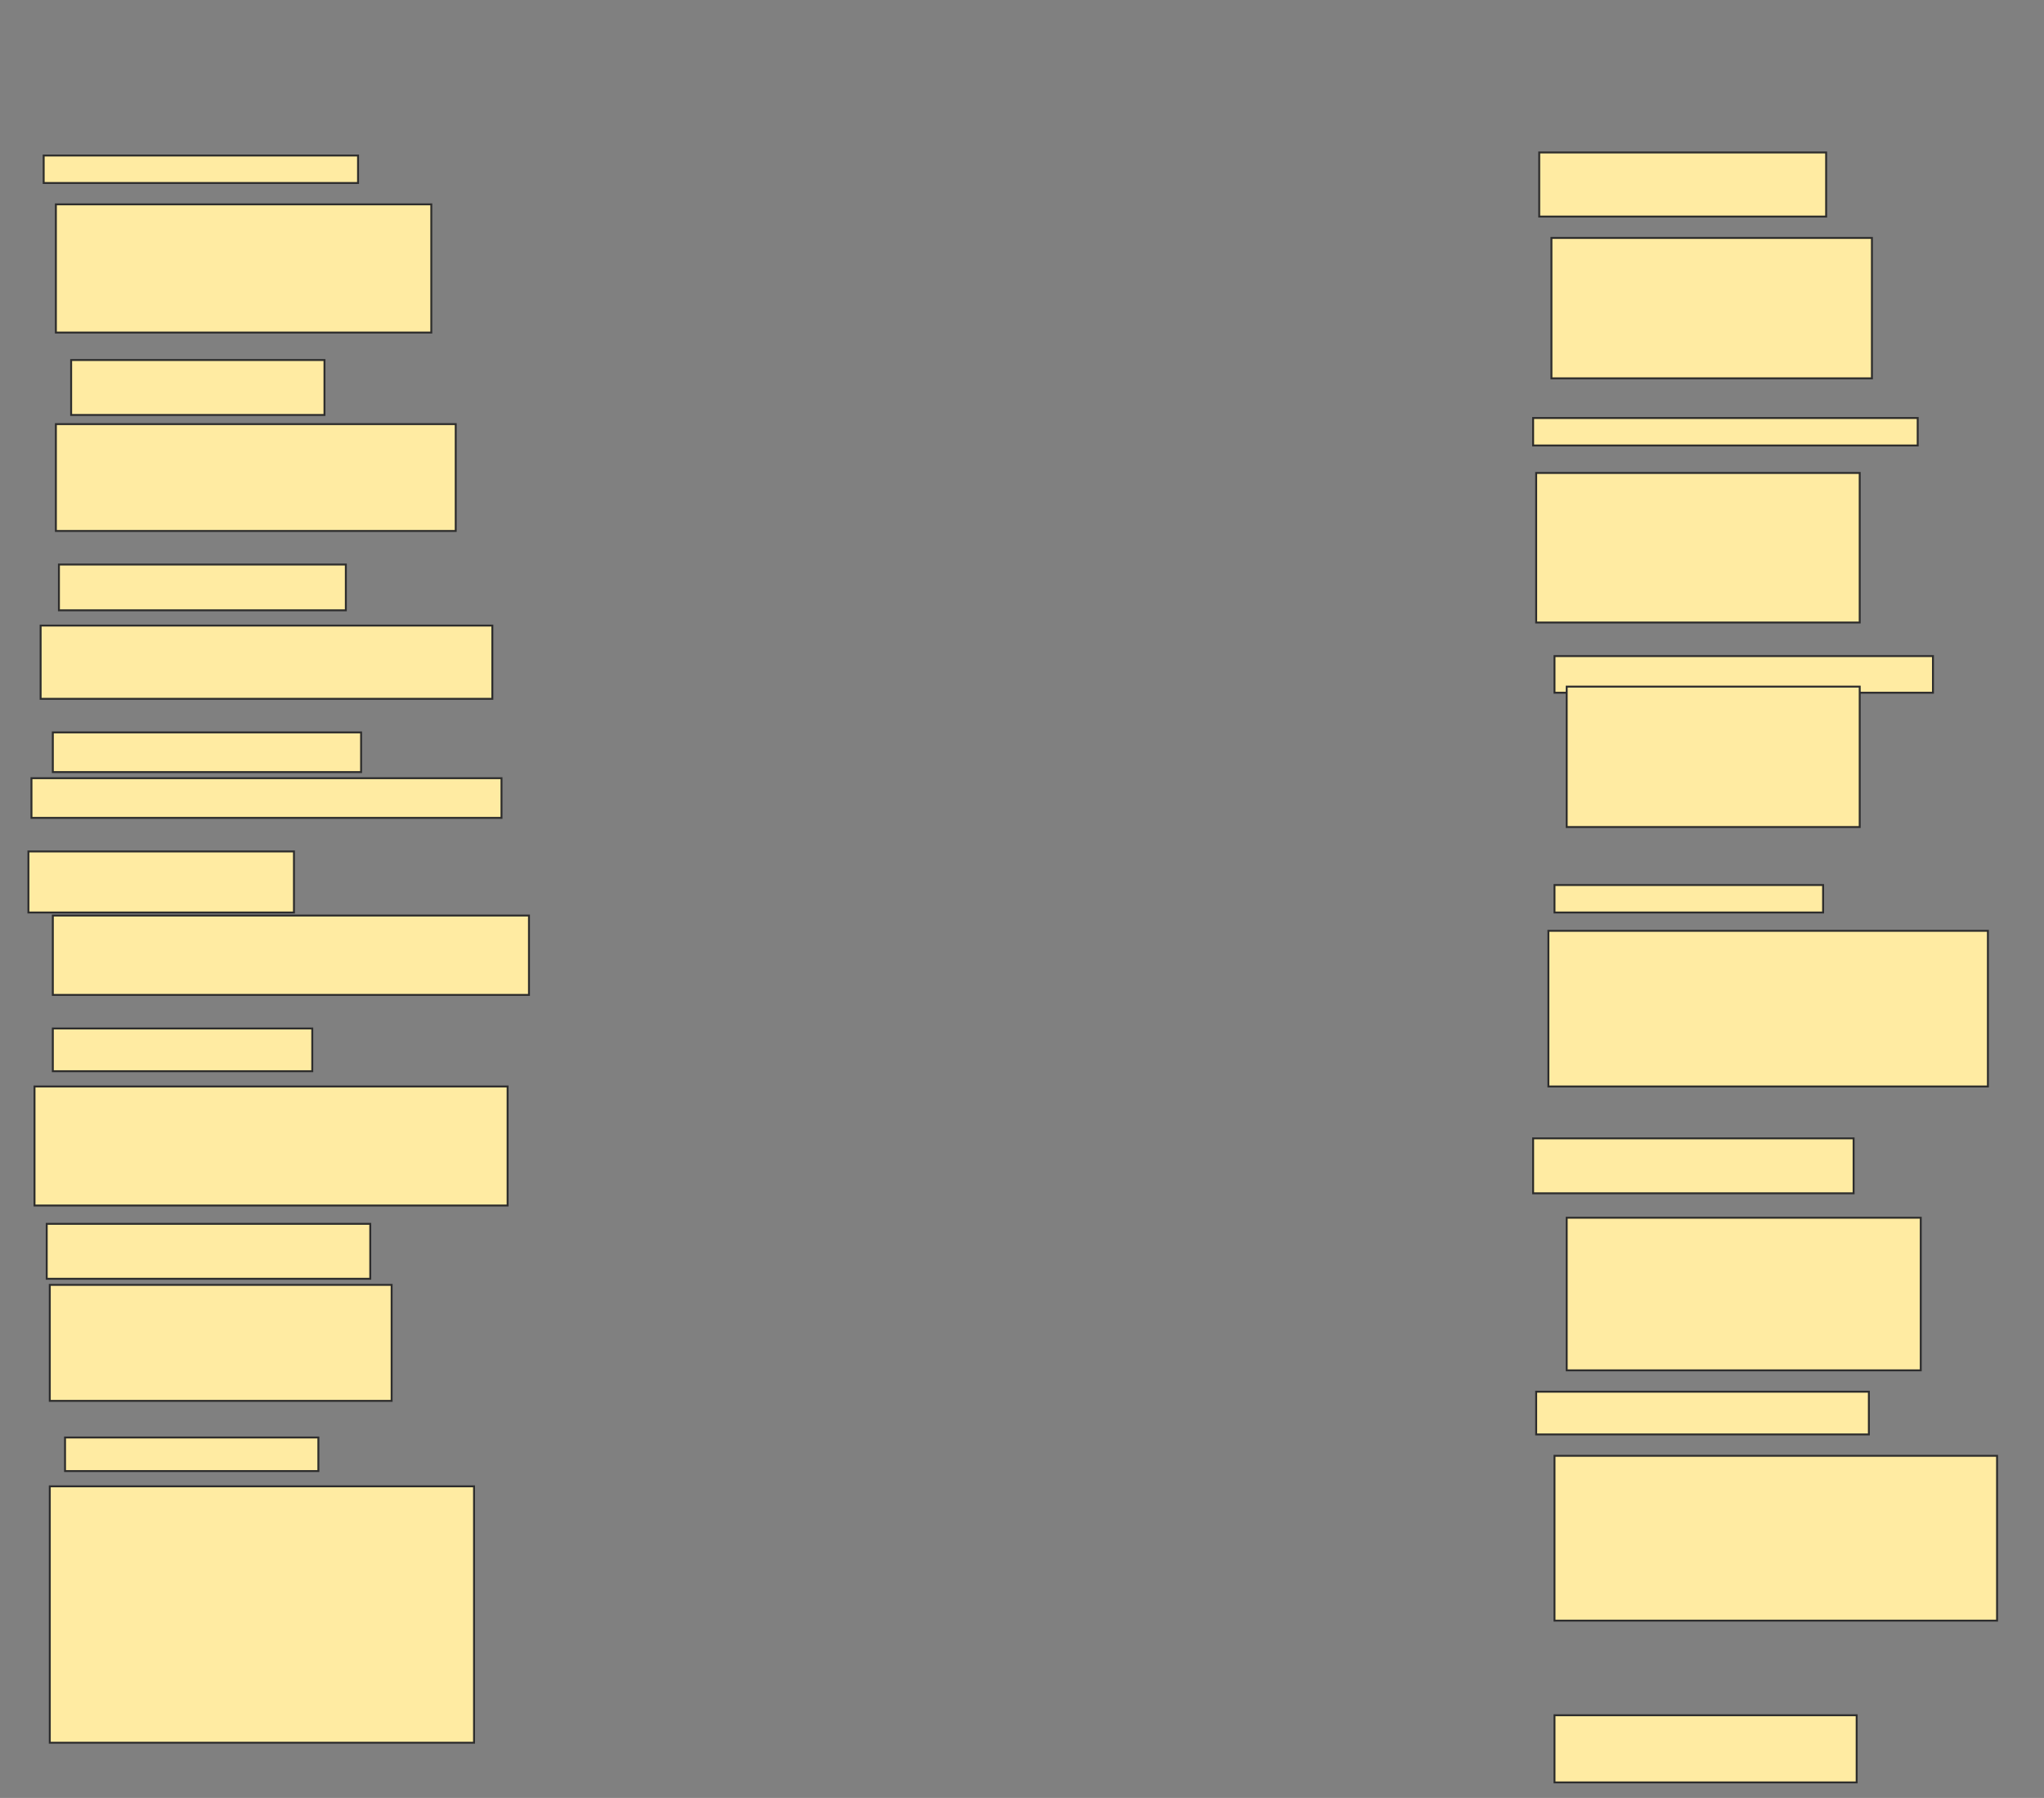 <svg xmlns="http://www.w3.org/2000/svg" width="1063" height="935">
 <rect width="100%" height="100%" fill="#808080" stroke="none"/>
 <!-- Created with Image Occlusion Enhanced -->
 <g>
  <title>Labels</title>
 </g>
 <g>
  <title>Masks</title>
  <rect id="fd614fdb7f1f4f1882e042a945c276dd-oa-1" height="66.667" width="195.238" y="106.27" x="29.063" stroke="#2D2D2D" fill="#FFEBA2"/>
  <rect id="fd614fdb7f1f4f1882e042a945c276dd-oa-2" height="55.556" width="207.937" y="220.556" x="29.063" stroke="#2D2D2D" fill="#FFEBA2"/>
  <rect id="fd614fdb7f1f4f1882e042a945c276dd-oa-3" height="38.095" width="234.921" y="325.317" x="21.127" stroke="#2D2D2D" fill="#FFEBA2"/>
  <rect id="fd614fdb7f1f4f1882e042a945c276dd-oa-4" height="20.635" width="244.444" y="404.683" x="16.365" stroke="#2D2D2D" fill="#FFEBA2"/>
  <rect id="fd614fdb7f1f4f1882e042a945c276dd-oa-5" height="41.27" width="247.619" y="476.111" x="27.476" stroke="#2D2D2D" fill="#FFEBA2"/>
  <rect id="fd614fdb7f1f4f1882e042a945c276dd-oa-6" height="61.905" width="246.032" y="565" x="17.952" stroke="#2D2D2D" fill="#FFEBA2"/>
  <rect id="fd614fdb7f1f4f1882e042a945c276dd-oa-7" height="60.317" width="177.778" y="668.175" x="25.889" stroke="#2D2D2D" fill="#FFEBA2"/>
  <rect id="fd614fdb7f1f4f1882e042a945c276dd-oa-8" height="133.333" width="220.635" y="772.937" x="25.889" stroke="#2D2D2D" fill="#FFEBA2"/>
  <rect id="fd614fdb7f1f4f1882e042a945c276dd-oa-9" height="34.921" width="157.143" y="891.984" x="808.429" stroke="#2D2D2D" fill="#FFEBA2"/>
  <rect id="fd614fdb7f1f4f1882e042a945c276dd-oa-10" height="17.46" width="131.746" y="747.54" x="33.825" stroke="#2D2D2D" fill="#FFEBA2"/>
  <rect id="fd614fdb7f1f4f1882e042a945c276dd-oa-11" height="28.571" width="168.254" y="636.429" x="24.302" stroke="#2D2D2D" fill="#FFEBA2"/>
  <rect id="fd614fdb7f1f4f1882e042a945c276dd-oa-12" height="22.222" width="134.921" y="534.841" x="27.476" stroke="#2D2D2D" fill="#FFEBA2"/>
  <rect id="fd614fdb7f1f4f1882e042a945c276dd-oa-13" height="31.746" width="138.095" y="442.778" x="14.778" stroke="#2D2D2D" fill="#FFEBA2"/>
  <rect id="fd614fdb7f1f4f1882e042a945c276dd-oa-14" height="20.635" width="160.317" y="380.873" x="27.476" stroke="#2D2D2D" fill="#FFEBA2"/>
  <rect id="fd614fdb7f1f4f1882e042a945c276dd-oa-15" height="23.81" width="149.206" y="293.571" x="30.651" stroke="#2D2D2D" fill="#FFEBA2"/>
  <rect id="fd614fdb7f1f4f1882e042a945c276dd-oa-16" height="14.286" width="163.492" y="80.873" x="22.714" stroke="#2D2D2D" fill="#FFEBA2"/>
  <rect id="fd614fdb7f1f4f1882e042a945c276dd-oa-17" height="28.571" width="131.746" y="187.222" x="37" stroke="#2D2D2D" fill="#FFEBA2"/>
  <rect stroke="#2D2D2D" id="fd614fdb7f1f4f1882e042a945c276dd-oa-18" height="33.333" width="149.206" y="79.286" x="800.492" fill="#FFEBA2"/>
  <rect id="fd614fdb7f1f4f1882e042a945c276dd-oa-19" height="73.016" width="166.667" y="123.73" x="806.841" stroke-linecap="null" stroke-linejoin="null" stroke-dasharray="null" stroke="#2D2D2D" fill="#FFEBA2"/>
  <rect stroke="#2D2D2D" id="fd614fdb7f1f4f1882e042a945c276dd-oa-20" height="14.286" width="200" y="217.381" x="797.317" stroke-linecap="null" stroke-linejoin="null" stroke-dasharray="null" fill="#FFEBA2"/>
  <rect id="fd614fdb7f1f4f1882e042a945c276dd-oa-21" height="77.778" width="168.254" y="245.952" x="798.905" stroke-linecap="null" stroke-linejoin="null" stroke-dasharray="null" stroke="#2D2D2D" fill="#FFEBA2"/>
  <rect id="fd614fdb7f1f4f1882e042a945c276dd-oa-22" height="19.048" width="196.825" y="341.19" x="808.429" stroke-linecap="null" stroke-linejoin="null" stroke-dasharray="null" stroke="#2D2D2D" fill="#FFEBA2"/>
  <rect id="fd614fdb7f1f4f1882e042a945c276dd-oa-23" height="73.016" width="152.381" y="357.064" x="814.778" stroke-linecap="null" stroke-linejoin="null" stroke-dasharray="null" stroke="#2D2D2D" fill="#FFEBA2"/>
  <rect id="fd614fdb7f1f4f1882e042a945c276dd-oa-24" height="14.286" width="139.683" y="460.238" x="808.429" stroke-linecap="null" stroke-linejoin="null" stroke-dasharray="null" stroke="#2D2D2D" fill="#FFEBA2"/>
  <rect id="fd614fdb7f1f4f1882e042a945c276dd-oa-25" height="80.952" width="228.571" y="484.048" x="805.254" stroke-linecap="null" stroke-linejoin="null" stroke-dasharray="null" stroke="#2D2D2D" fill="#FFEBA2"/>
  <rect id="fd614fdb7f1f4f1882e042a945c276dd-oa-26" height="28.571" width="166.667" y="591.984" x="797.317" stroke-linecap="null" stroke-linejoin="null" stroke-dasharray="null" stroke="#2D2D2D" fill="#FFEBA2"/>
  <rect id="fd614fdb7f1f4f1882e042a945c276dd-oa-27" height="79.365" width="184.127" y="633.254" x="814.778" stroke-linecap="null" stroke-linejoin="null" stroke-dasharray="null" stroke="#2D2D2D" fill="#FFEBA2"/>
  <rect id="fd614fdb7f1f4f1882e042a945c276dd-oa-28" height="22.222" width="173.016" y="723.73" x="798.905" stroke-linecap="null" stroke-linejoin="null" stroke-dasharray="null" stroke="#2D2D2D" fill="#FFEBA2"/>
  <rect id="fd614fdb7f1f4f1882e042a945c276dd-oa-29" height="85.714" width="230.159" y="757.064" x="808.429" stroke-linecap="null" stroke-linejoin="null" stroke-dasharray="null" stroke="#2D2D2D" fill="#FFEBA2"/>
 </g>
</svg>